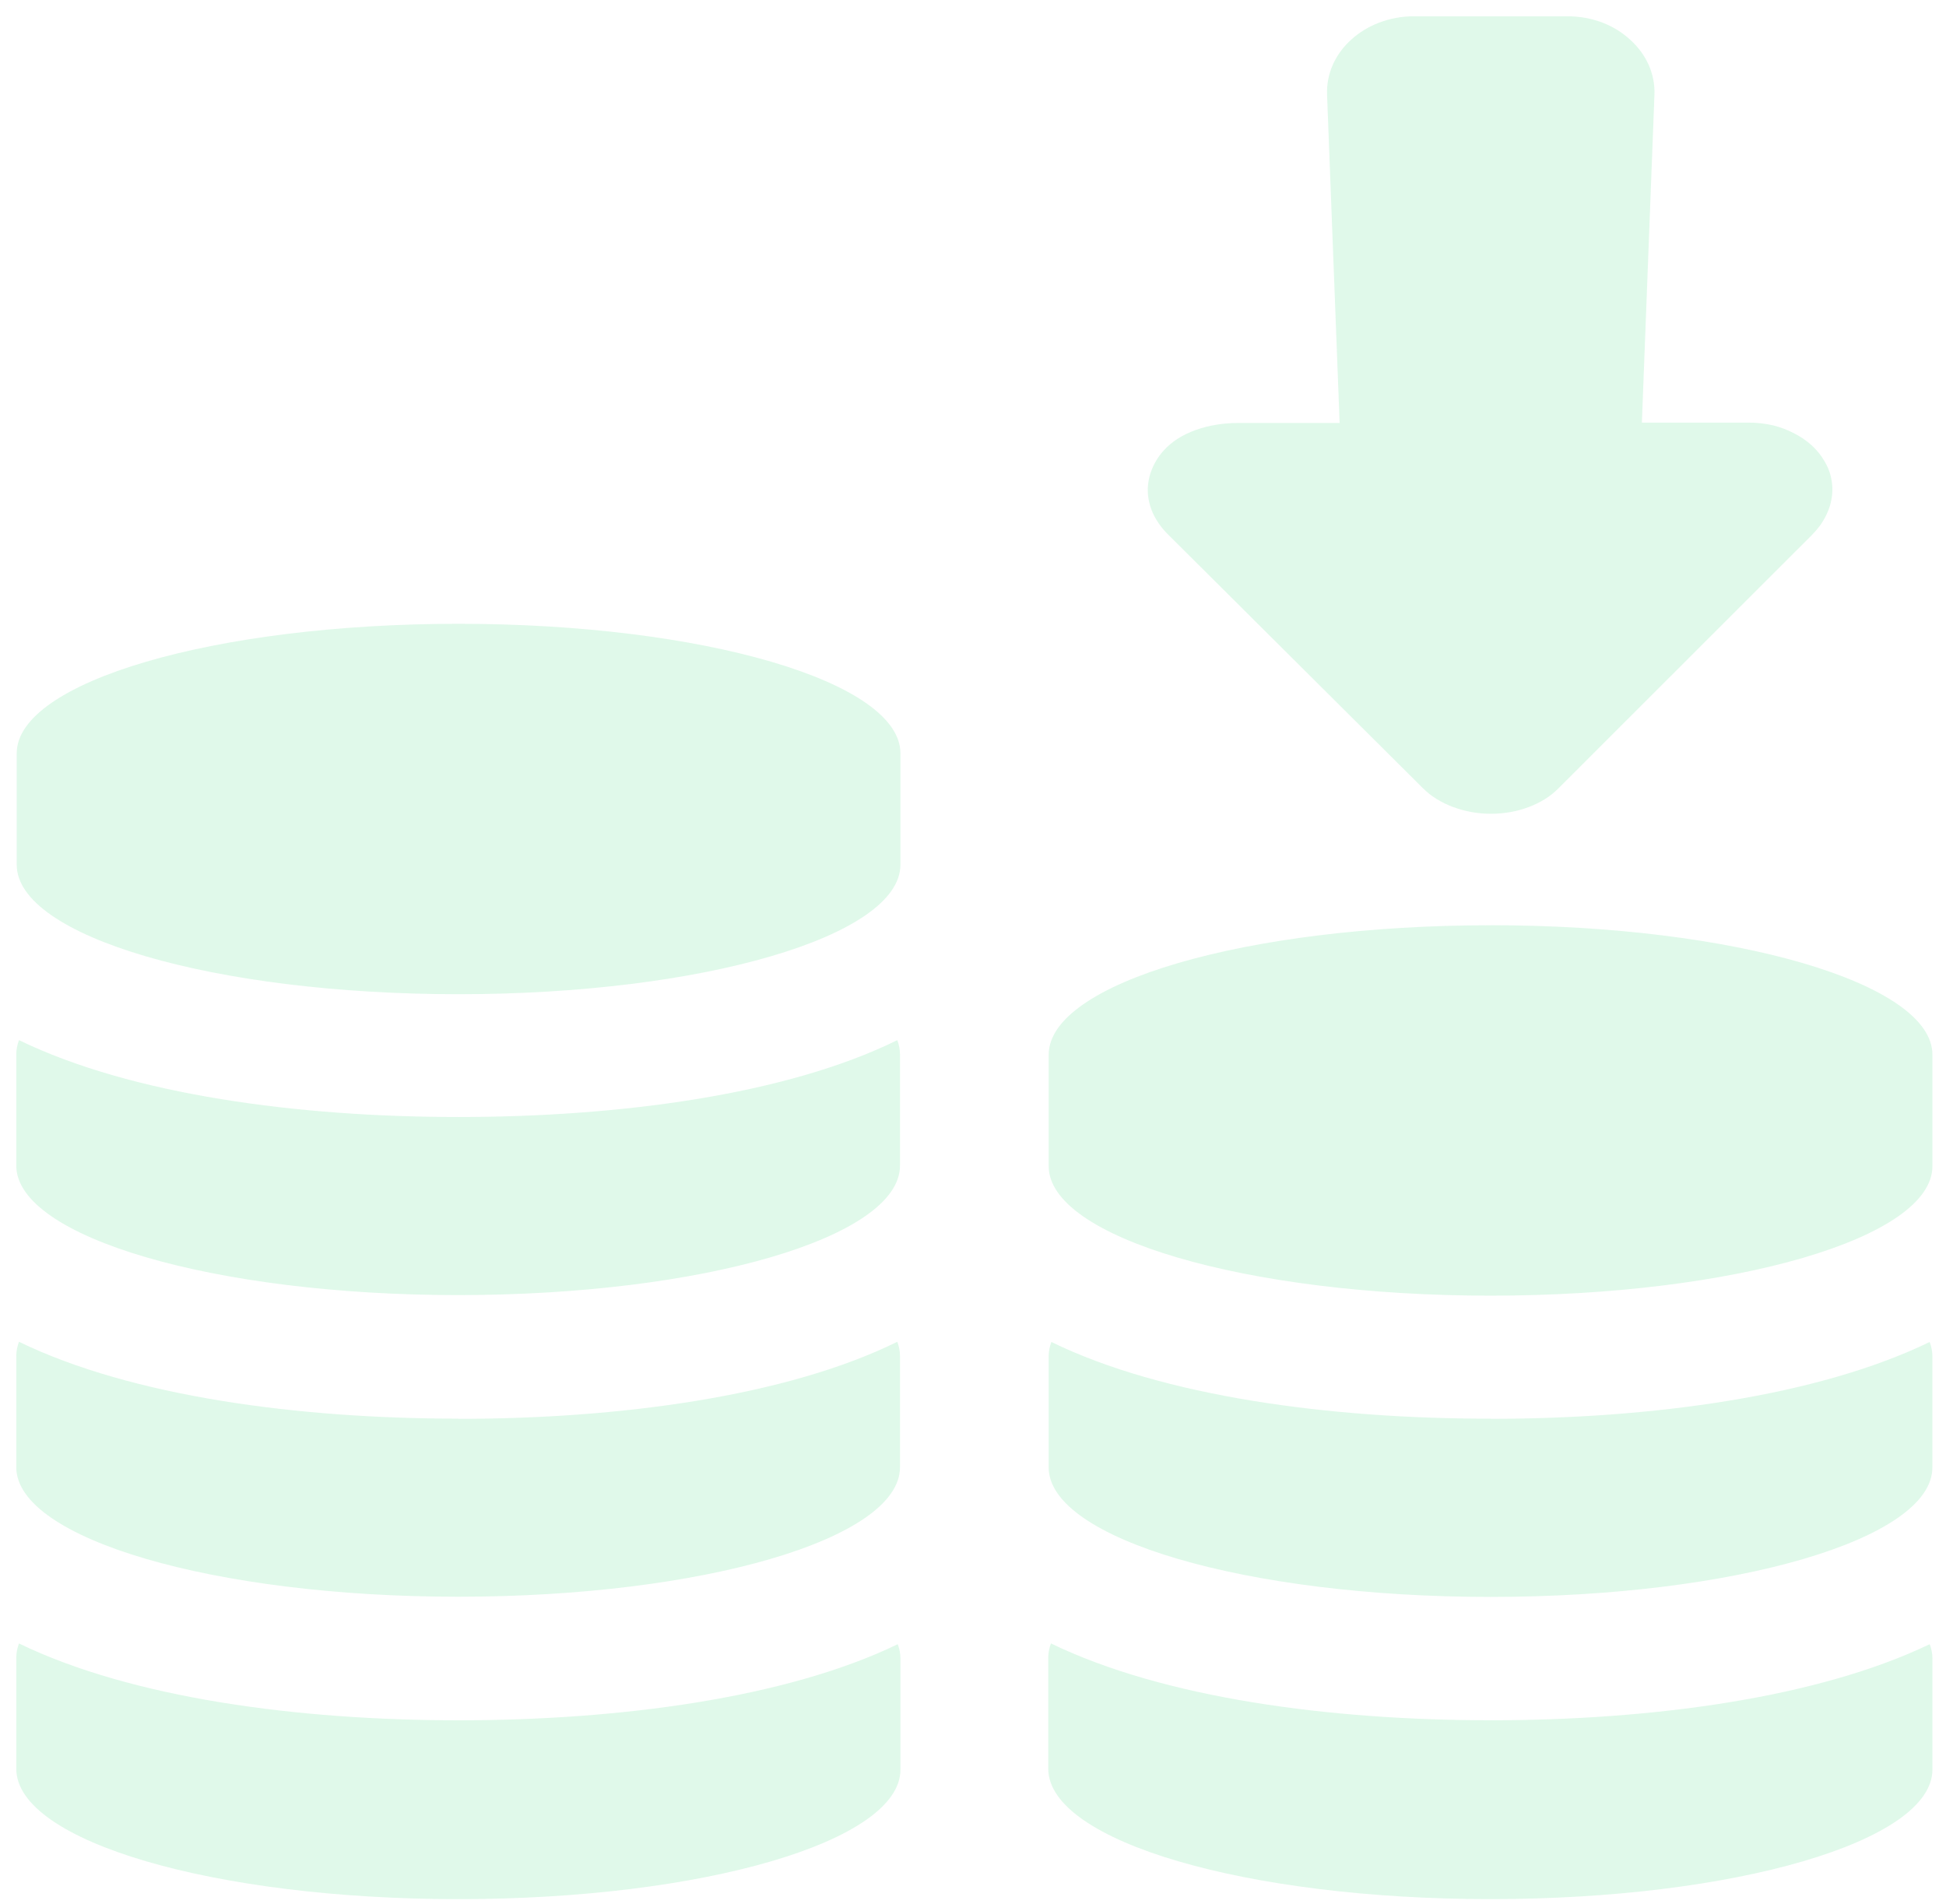 <svg width="93" height="91" viewBox="0 0 93 91" fill="none" xmlns="http://www.w3.org/2000/svg">
<path d="M43.032 35.999V41.325C43.032 44.74 33.578 47.513 21.915 47.513C10.251 47.513 0.799 44.758 0.799 41.325V35.999C0.799 32.584 10.252 29.811 21.915 29.811C33.58 29.811 43.032 32.575 43.032 35.999V35.999ZM21.915 53.381C14.253 53.381 6.3 52.325 0.908 49.708V49.708C0.825 49.923 0.781 50.15 0.778 50.378V55.704C0.778 59.119 10.232 61.892 21.895 61.892C33.559 61.892 43.011 59.137 43.011 55.704V50.378C43.008 50.15 42.964 49.923 42.882 49.708C37.57 52.325 29.567 53.381 21.913 53.381L21.915 53.381ZM21.915 67.796C14.253 67.796 6.3 66.74 0.908 64.124V64.123C0.825 64.339 0.781 64.565 0.778 64.793V70.119C0.778 73.534 10.232 76.307 21.895 76.307C33.559 76.307 43.011 73.552 43.011 70.119V64.793C43.009 64.565 42.965 64.339 42.882 64.123C37.57 66.74 29.567 67.805 21.913 67.805L21.915 67.796ZM21.915 82.212C14.253 82.212 6.3 81.156 0.908 78.54V78.538C0.825 78.754 0.781 78.98 0.778 79.209V84.534C0.788 88.005 10.251 90.759 21.916 90.759C33.581 90.759 43.033 88.005 43.033 84.571V79.246C43.029 79.017 42.985 78.791 42.903 78.576C37.571 81.155 29.568 82.212 21.915 82.212L21.915 82.212ZM71.234 44.218C59.569 44.218 50.117 46.972 50.117 50.406V55.731C50.117 59.147 59.571 61.919 71.234 61.919C82.898 61.919 92.351 59.165 92.351 55.731V50.406C92.361 46.989 82.897 44.216 71.234 44.216V44.218ZM71.234 67.797C63.581 67.804 55.578 66.739 50.246 64.132C50.163 64.347 50.119 64.574 50.116 64.802V70.128C50.116 73.543 59.57 76.316 71.233 76.316C82.897 76.316 92.349 73.561 92.349 70.128V64.802H92.35C92.346 64.574 92.302 64.347 92.22 64.132C86.848 66.739 78.895 67.804 71.231 67.804L71.234 67.797ZM78.787 3.091C78.584 2.644 78.284 2.237 77.906 1.898C77.527 1.55 77.079 1.273 76.586 1.081C76.046 0.877 75.469 0.775 74.885 0.778H67.583C67.009 0.777 66.442 0.88 65.912 1.081C65.416 1.269 64.964 1.543 64.582 1.888C64.203 2.228 63.904 2.634 63.701 3.082C63.496 3.542 63.4 4.037 63.421 4.533L64.021 20.215H59.13C58.794 20.215 58.459 20.244 58.129 20.298C57.787 20.352 57.451 20.438 57.128 20.555C56.829 20.663 56.544 20.801 56.278 20.968C56.024 21.132 55.795 21.327 55.598 21.547C55.336 21.841 55.136 22.177 55.008 22.538C54.886 22.878 54.835 23.237 54.858 23.595C54.887 23.96 54.989 24.318 55.158 24.65C55.334 24.988 55.567 25.298 55.848 25.569L68.022 37.689V37.688C68.217 37.88 68.436 38.049 68.673 38.194C68.918 38.343 69.179 38.47 69.453 38.57C69.734 38.675 70.026 38.755 70.324 38.808C70.938 38.917 71.569 38.917 72.184 38.808C72.482 38.755 72.774 38.675 73.054 38.57C73.325 38.47 73.583 38.343 73.825 38.194C74.06 38.049 74.275 37.88 74.465 37.688L86.59 25.569C86.728 25.43 86.855 25.283 86.97 25.128C87.08 24.976 87.177 24.816 87.26 24.65C87.342 24.487 87.409 24.318 87.46 24.145C87.51 23.974 87.543 23.799 87.56 23.622C87.595 23.221 87.537 22.816 87.39 22.437C87.34 22.311 87.279 22.189 87.21 22.07C87.048 21.783 86.839 21.52 86.59 21.29C86.334 21.058 86.044 20.86 85.729 20.702C85.414 20.539 85.078 20.413 84.729 20.326C84.343 20.238 83.946 20.196 83.549 20.197H78.466L79.067 4.514C79.083 4.028 78.988 3.543 78.787 3.091L78.787 3.091ZM71.234 82.21C63.571 82.21 55.618 81.154 50.226 78.538L50.227 78.537C50.144 78.753 50.1 78.979 50.096 79.208V84.534C50.116 88.004 59.58 90.758 71.234 90.758C82.888 90.758 92.351 88.004 92.351 84.57V79.245H92.352C92.348 79.016 92.304 78.79 92.221 78.575C86.85 81.154 78.897 82.211 71.233 82.211L71.234 82.21Z" fill="#67E499" fill-opacity="0.2"/>
</svg>
